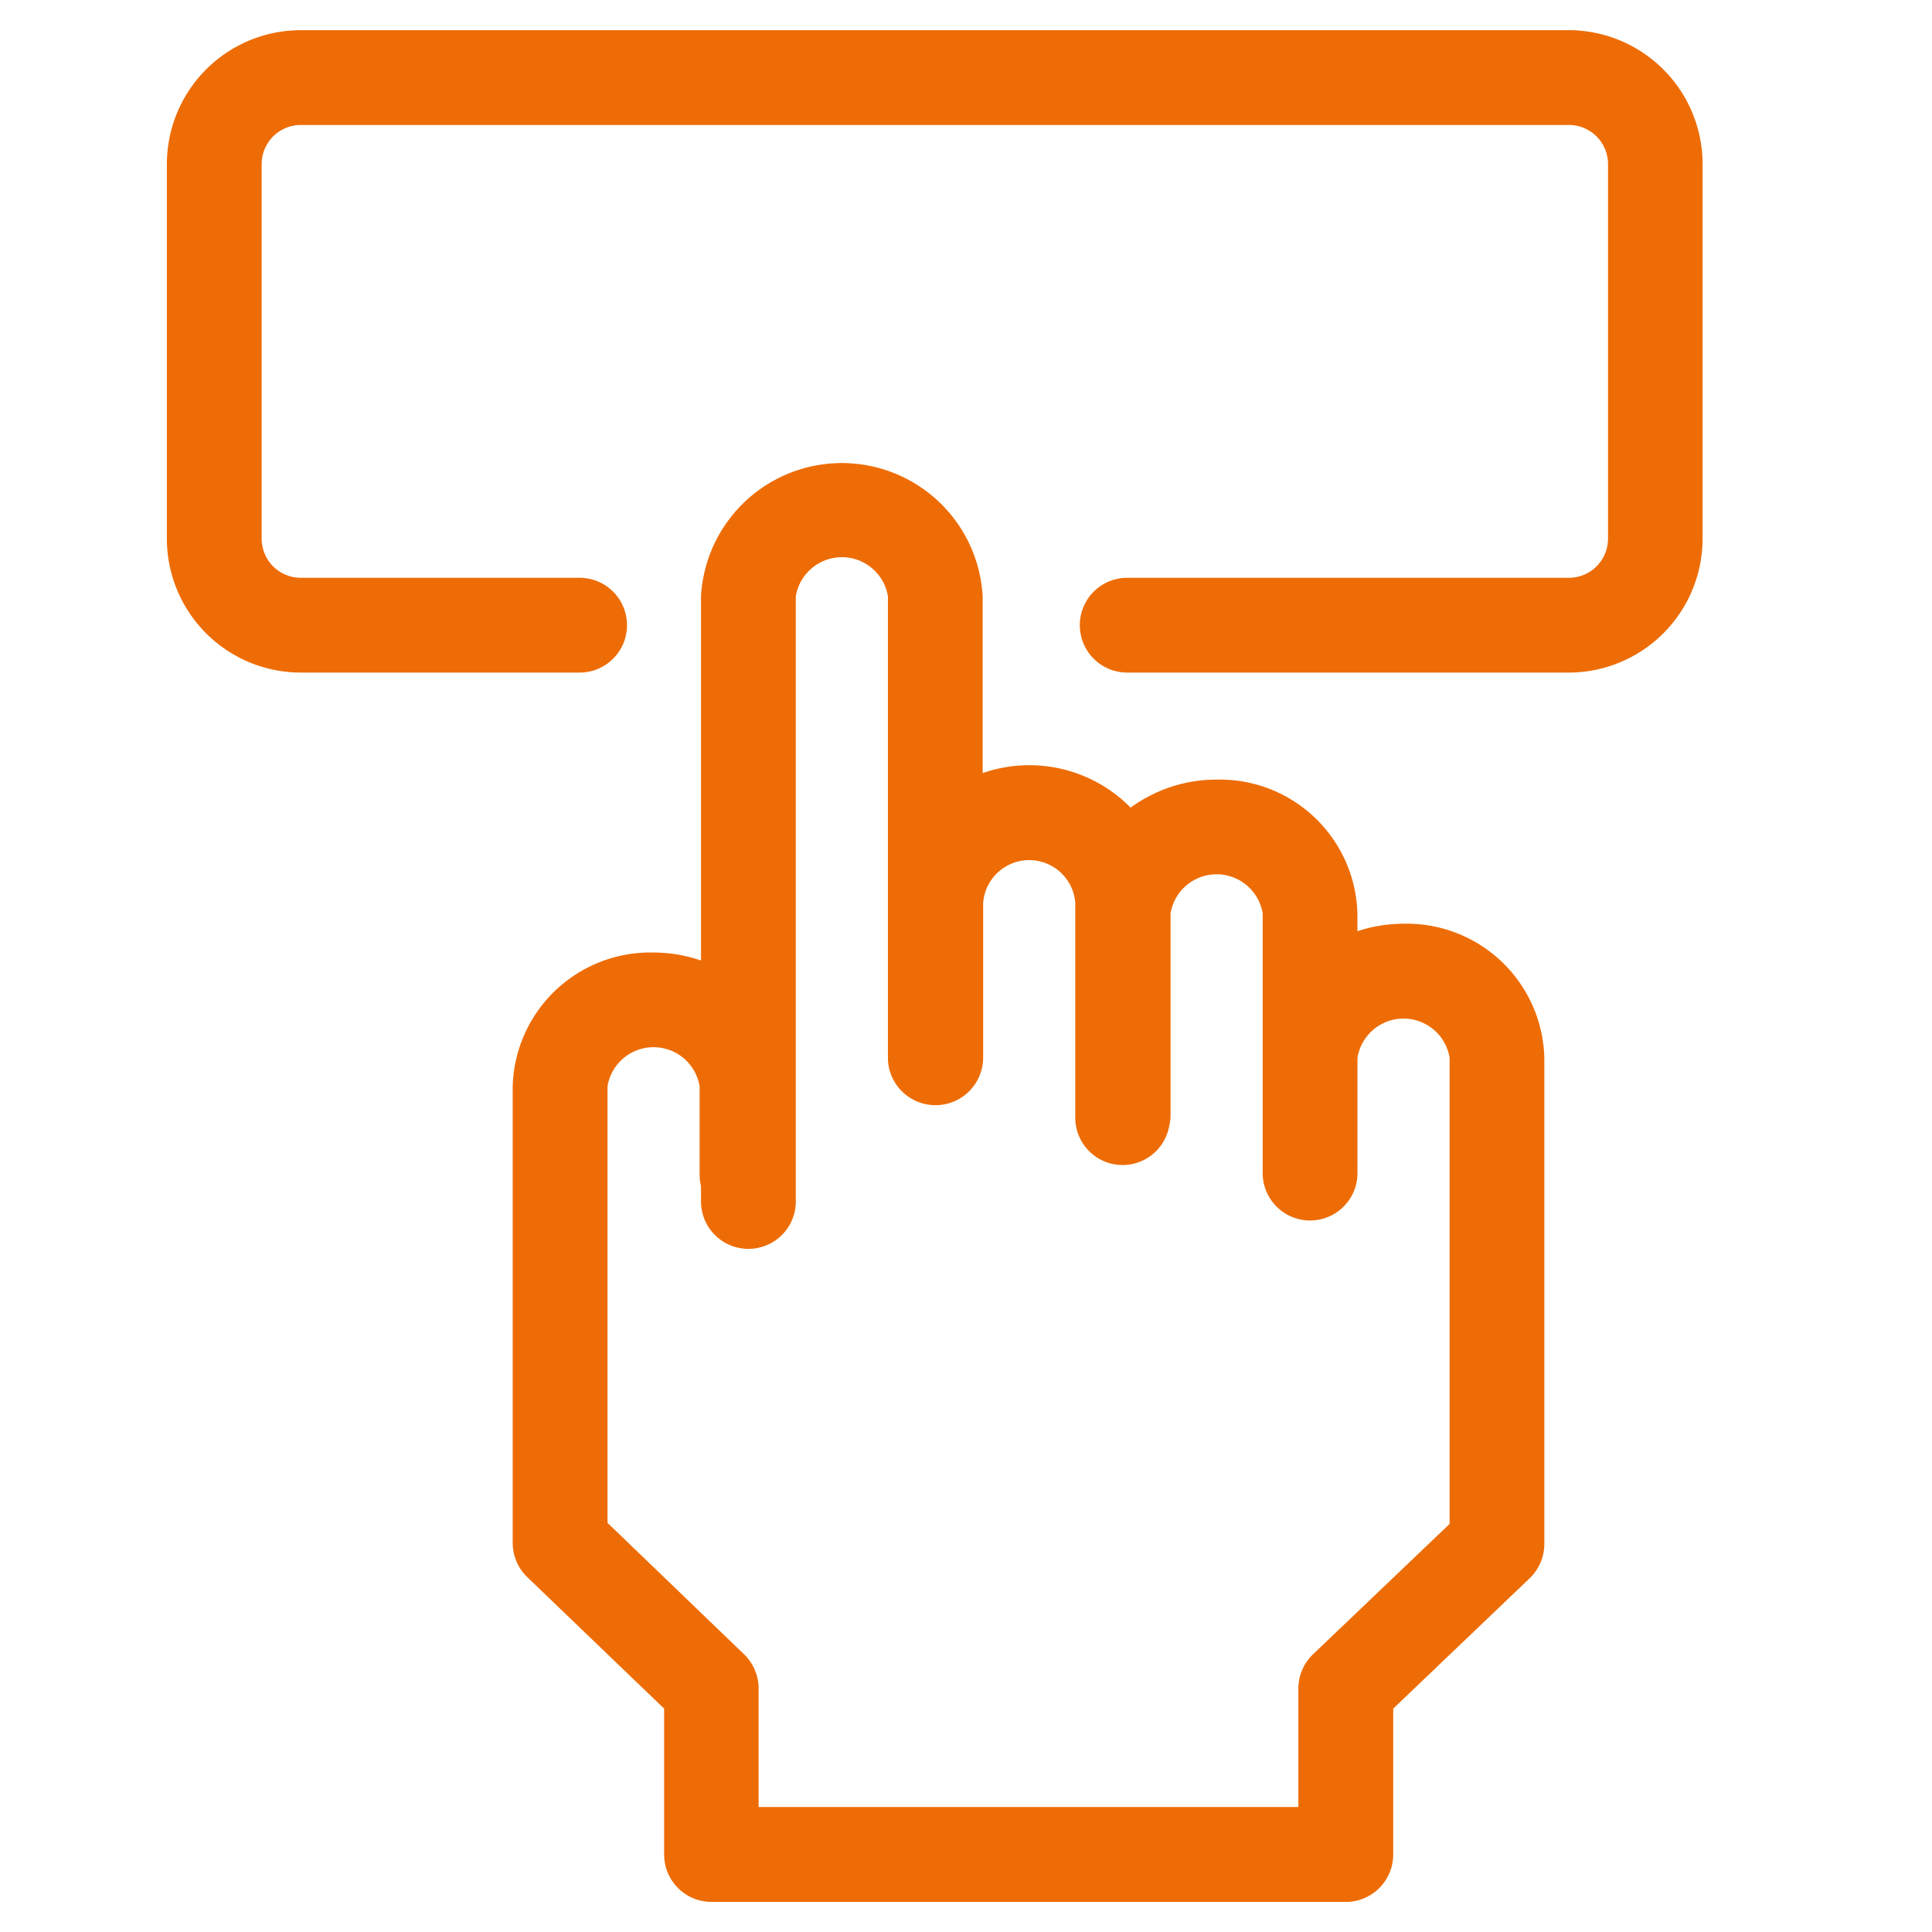 <svg id="Capa_1" data-name="Capa 1" xmlns="http://www.w3.org/2000/svg" viewBox="0 0 32 32"><defs><style>.cls-1{fill:#ee6c05;}</style></defs><title>Mesa de trabajo 11 copia 2</title><path class="cls-1" d="M25.987.5H4.981A2.219,2.219,0,0,0,2.764,2.717V8.923A2.219,2.219,0,0,0,4.981,11.14H9.6a.785.785,0,0,0,0-1.57H4.981a.648.648,0,0,1-.647-.647V2.717a.648.648,0,0,1,.647-.647H25.987a.648.648,0,0,1,.647.647V8.923a.648.648,0,0,1-.647.647H18.67a.785.785,0,0,0,0,1.57h7.317A2.219,2.219,0,0,0,28.2,8.923V2.717A2.219,2.219,0,0,0,25.987.5Z"/><path class="cls-1" d="M23.246,15.3a2.426,2.426,0,0,0-.763.124V15.13a2.28,2.28,0,0,0-2.333-2.217,2.4,2.4,0,0,0-1.423.464,2.353,2.353,0,0,0-2.451-.572V9.878a2.336,2.336,0,0,0-4.665,0v6.031a2.424,2.424,0,0,0-.786-.132,2.28,2.28,0,0,0-2.333,2.217v7.562a.79.79,0,0,0,.241.566L11,28.3v2.417a.786.786,0,0,0,.785.785H22.291a.786.786,0,0,0,.785-.785V28.3l2.26-2.159a.79.79,0,0,0,.243-.568V17.517A2.28,2.28,0,0,0,23.246,15.3ZM12.324,27.4l-2.262-2.177V17.994a.773.773,0,0,1,1.526,0v1.472a.779.779,0,0,0,.023.181V19.9a.785.785,0,0,0,1.57,0V9.878a.773.773,0,0,1,1.526,0v7.678a.789.789,0,0,0,1.577-.041V14.956a.765.765,0,0,1,1.526,0v3.555a.784.784,0,0,0,1.556.138.773.773,0,0,0,.022-.177V15.13a.773.773,0,0,1,1.526,0v4.3a.785.785,0,1,0,1.57,0v-1.91a.773.773,0,0,1,1.526,0v7.721L21.748,27.4a.79.79,0,0,0-.243.568V29.93H12.565V27.965A.79.79,0,0,0,12.324,27.4Z"/></svg>